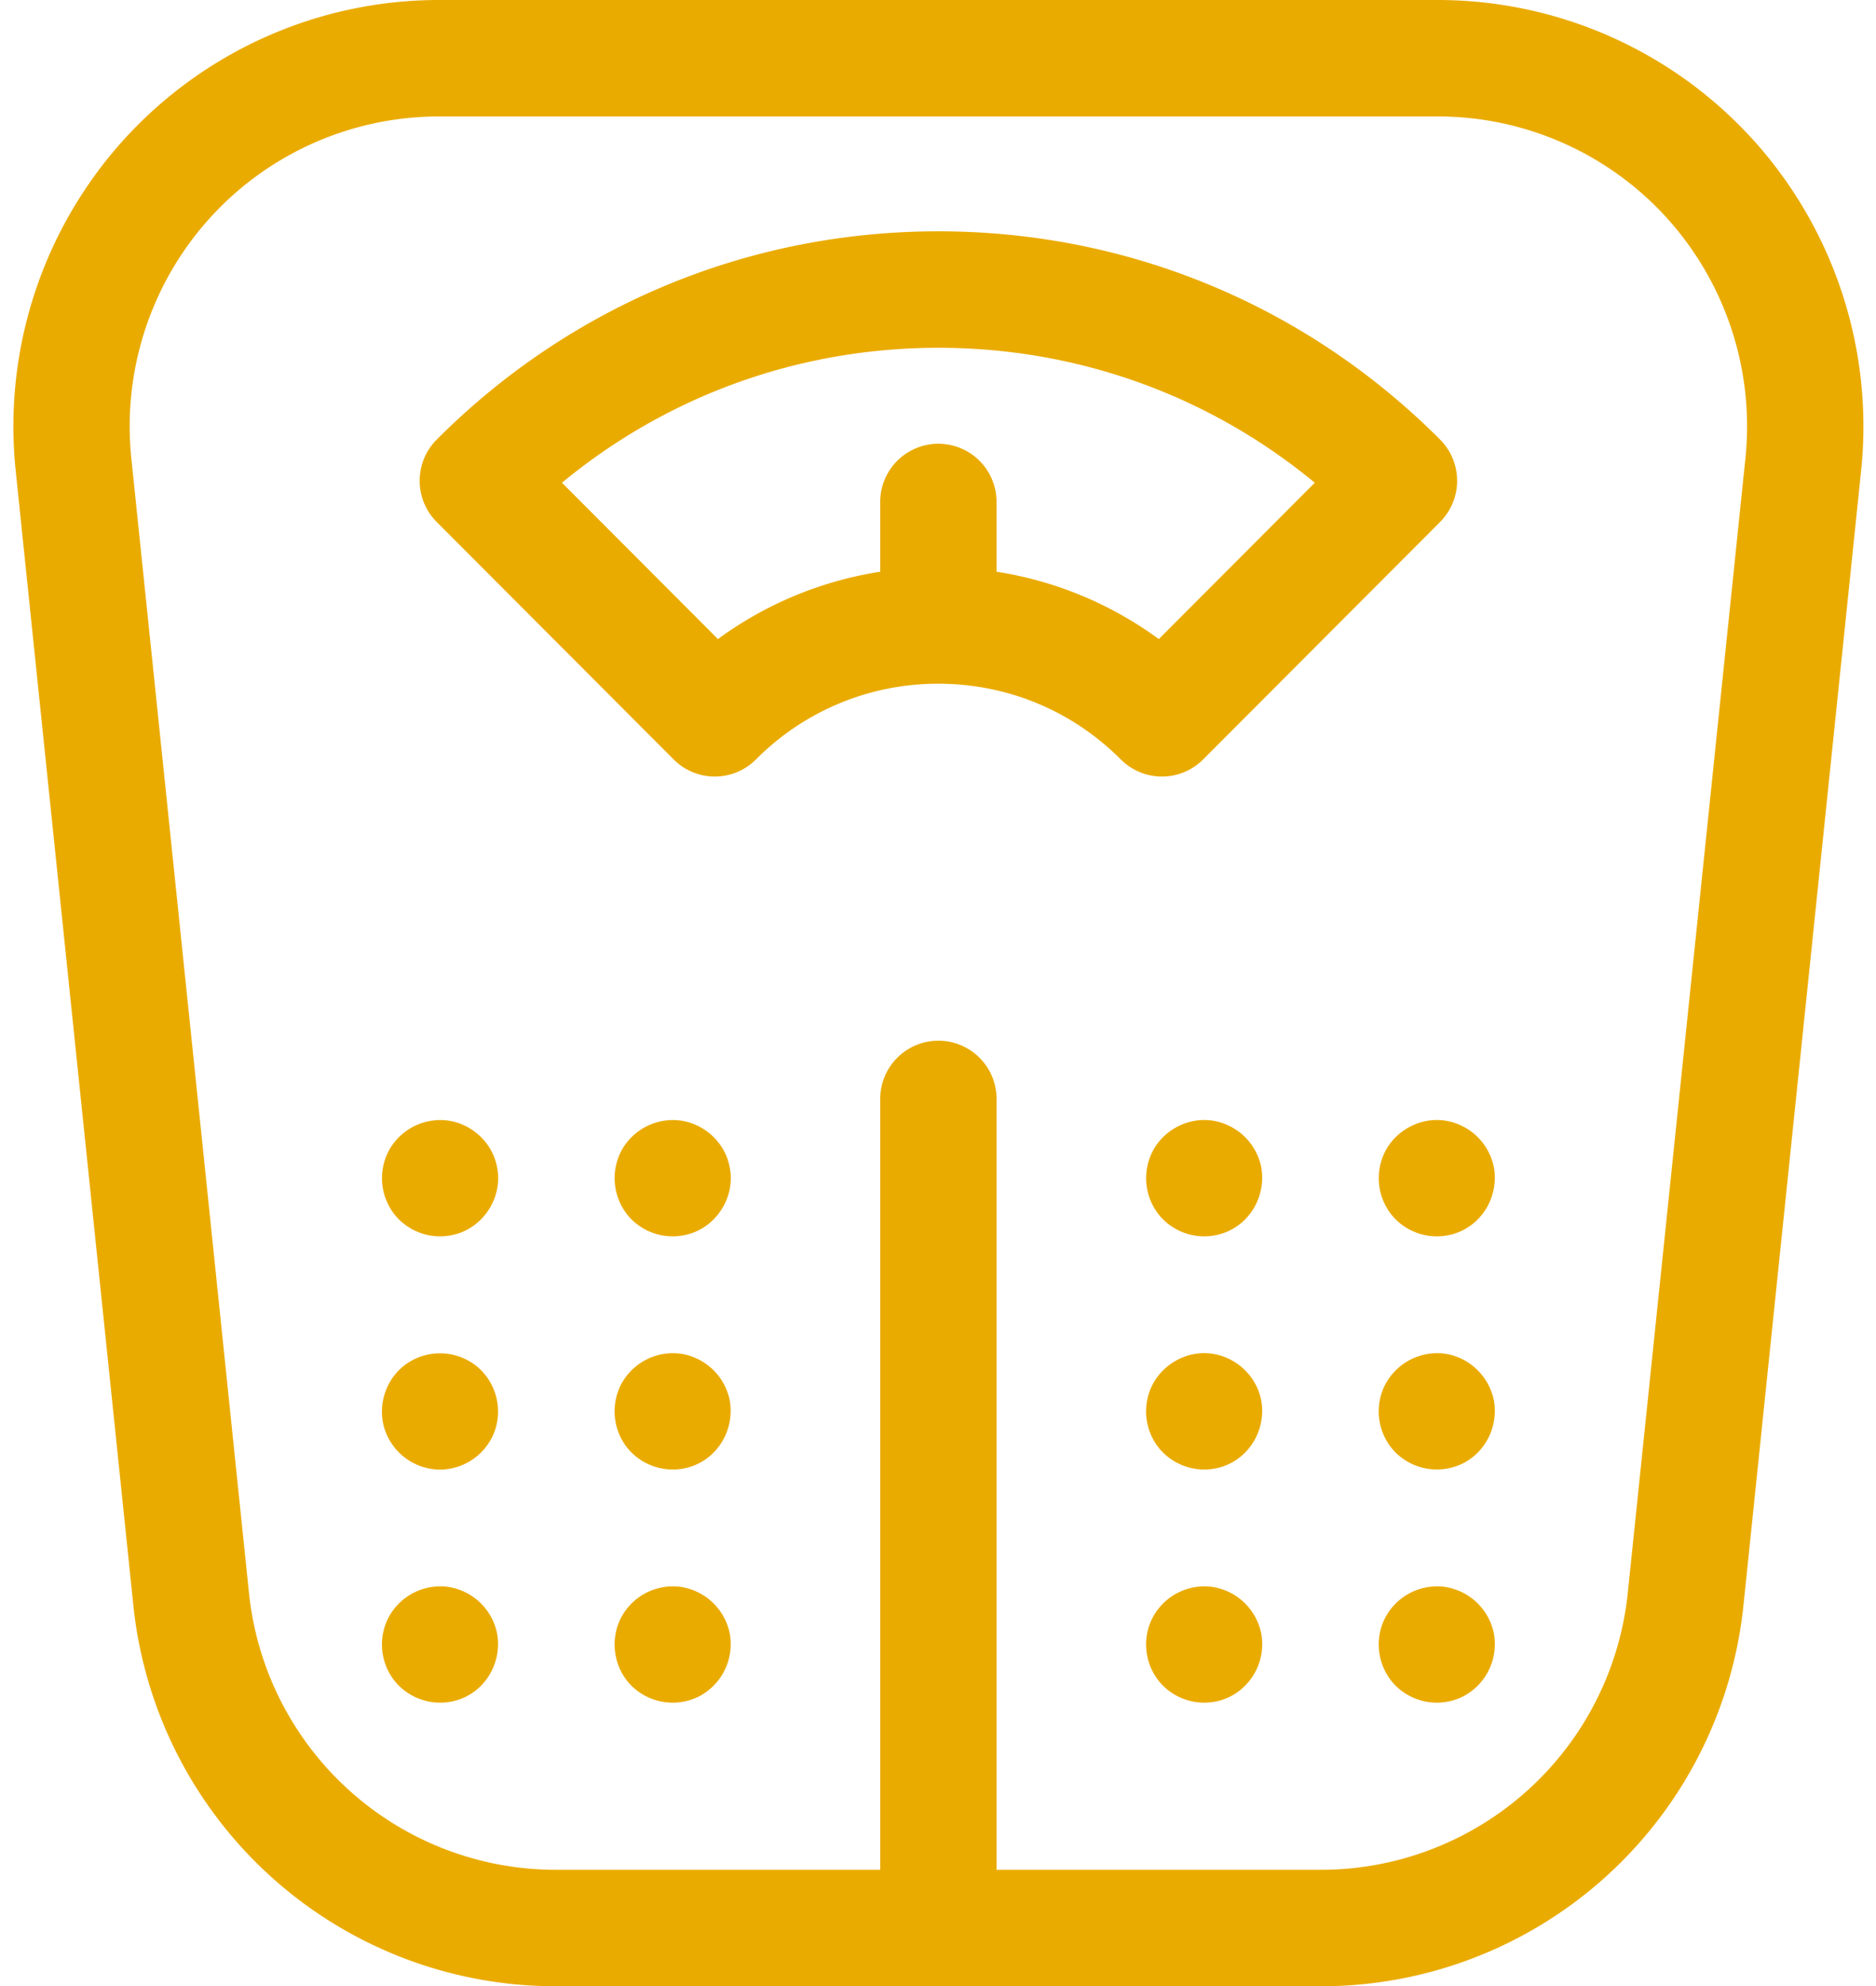 <svg width="86" height="91" fill="none" xmlns="http://www.w3.org/2000/svg"><path d="M80.402 6.445A19.512 19.512 0 0065.928 0h-45.82A19.512 19.512 0 005.634 6.445 19.575 19.575 0 00.717 21.543l5.39 51.95A19.46 19.46 0 0025.496 91h35.041A19.46 19.46 0 0079.93 73.493l5.39-51.95a19.574 19.574 0 00-4.917-15.098zm-.387 14.547l-5.39 51.95A14.139 14.139 0 0160.54 85.664H45.684V50.42a2.667 2.667 0 10-5.332 0v35.244H25.497A14.139 14.139 0 0111.41 72.942l-5.39-51.95a14.227 14.227 0 013.574-10.974 14.174 14.174 0 0110.514-4.682h45.82c4 0 7.833 1.707 10.513 4.682a14.227 14.227 0 013.574 10.974z" fill="#EAAB00"/><path d="M66.018 20.14c-6.144-6.153-14.312-9.542-23-9.542-8.689 0-16.857 3.389-23 9.543a2.67 2.67 0 000 3.771l10.864 10.883a2.665 2.665 0 003.772 0 11.74 11.74 0 018.363-3.47c3.16 0 6.13 1.232 8.364 3.47a2.665 2.665 0 003.772 0l10.865-10.883a2.67 2.67 0 000-3.771zm-12.895 9.14a16.96 16.96 0 00-7.44-3.086v-3.107a2.667 2.667 0 10-5.331 0v3.107a16.963 16.963 0 00-7.44 3.085l-7.15-7.162c4.852-4.005 10.887-6.183 17.255-6.183 6.37 0 12.403 2.178 17.256 6.183l-7.15 7.162zM68.48 74.824a2.699 2.699 0 00-2.352-2.134 2.689 2.689 0 00-2.712 1.604 2.69 2.69 0 00.504 2.875 2.686 2.686 0 003.113.572 2.696 2.696 0 001.446-2.917zm-10.665 0a2.699 2.699 0 00-2.351-2.134 2.69 2.69 0 00-2.712 1.604 2.69 2.69 0 00.504 2.875 2.686 2.686 0 003.113.572 2.696 2.696 0 001.446-2.917zm10.664-10.683c-.237-1.136-1.19-2.018-2.352-2.134a2.693 2.693 0 00-2.711 1.605 2.69 2.69 0 00.503 2.876 2.69 2.69 0 003.115.57c1.086-.53 1.665-1.738 1.445-2.917zm-10.664 0a2.7 2.7 0 00-2.287-2.126c-1.13-.145-2.248.484-2.736 1.508a2.69 2.69 0 00.352 2.837 2.687 2.687 0 002.986.802c1.222-.456 1.923-1.747 1.685-3.02zm10.664-10.682a2.7 2.7 0 00-2.223-2.116c-1.1-.167-2.22.4-2.741 1.381a2.694 2.694 0 00.374 3.047 2.686 2.686 0 002.996.672c1.17-.483 1.825-1.748 1.594-2.984zm-10.664 0a2.7 2.7 0 00-2.223-2.116c-1.1-.167-2.22.4-2.741 1.381a2.694 2.694 0 00.374 3.047 2.686 2.686 0 002.995.672c1.172-.483 1.826-1.748 1.595-2.984zM33.45 74.824a2.699 2.699 0 00-2.289-2.127 2.686 2.686 0 00-2.735 1.507c-.474 1.02-.265 2.26.546 3.05a2.688 2.688 0 003.088.458 2.697 2.697 0 001.39-2.888zm-10.665 0a2.699 2.699 0 00-2.288-2.127 2.687 2.687 0 00-2.735 1.507 2.69 2.69 0 00.352 2.837 2.69 2.69 0 002.986.803c1.223-.449 1.923-1.753 1.685-3.02zM33.45 64.142a2.7 2.7 0 00-2.289-2.127 2.688 2.688 0 00-2.736 1.508 2.698 2.698 0 00.353 2.837 2.688 2.688 0 002.985.802c1.223-.453 1.924-1.748 1.686-3.02zM21.861 62.6a2.694 2.694 0 00-3.17-.155c-.96.635-1.397 1.86-1.08 2.961a2.69 2.69 0 002.527 1.924 2.69 2.69 0 002.516-1.7 2.691 2.691 0 00-.793-3.03zm11.587-9.14c-.209-1.095-1.126-1.952-2.221-2.117a2.685 2.685 0 00-2.743 1.382 2.696 2.696 0 00.375 3.046 2.685 2.685 0 002.996.672c1.155-.477 1.85-1.755 1.593-2.984zm-10.664 0c-.209-1.095-1.126-1.952-2.221-2.117a2.685 2.685 0 00-2.743 1.382 2.696 2.696 0 00.375 3.046 2.685 2.685 0 002.996.672c1.155-.477 1.85-1.755 1.593-2.984z" fill="#EAAB00"/></svg>